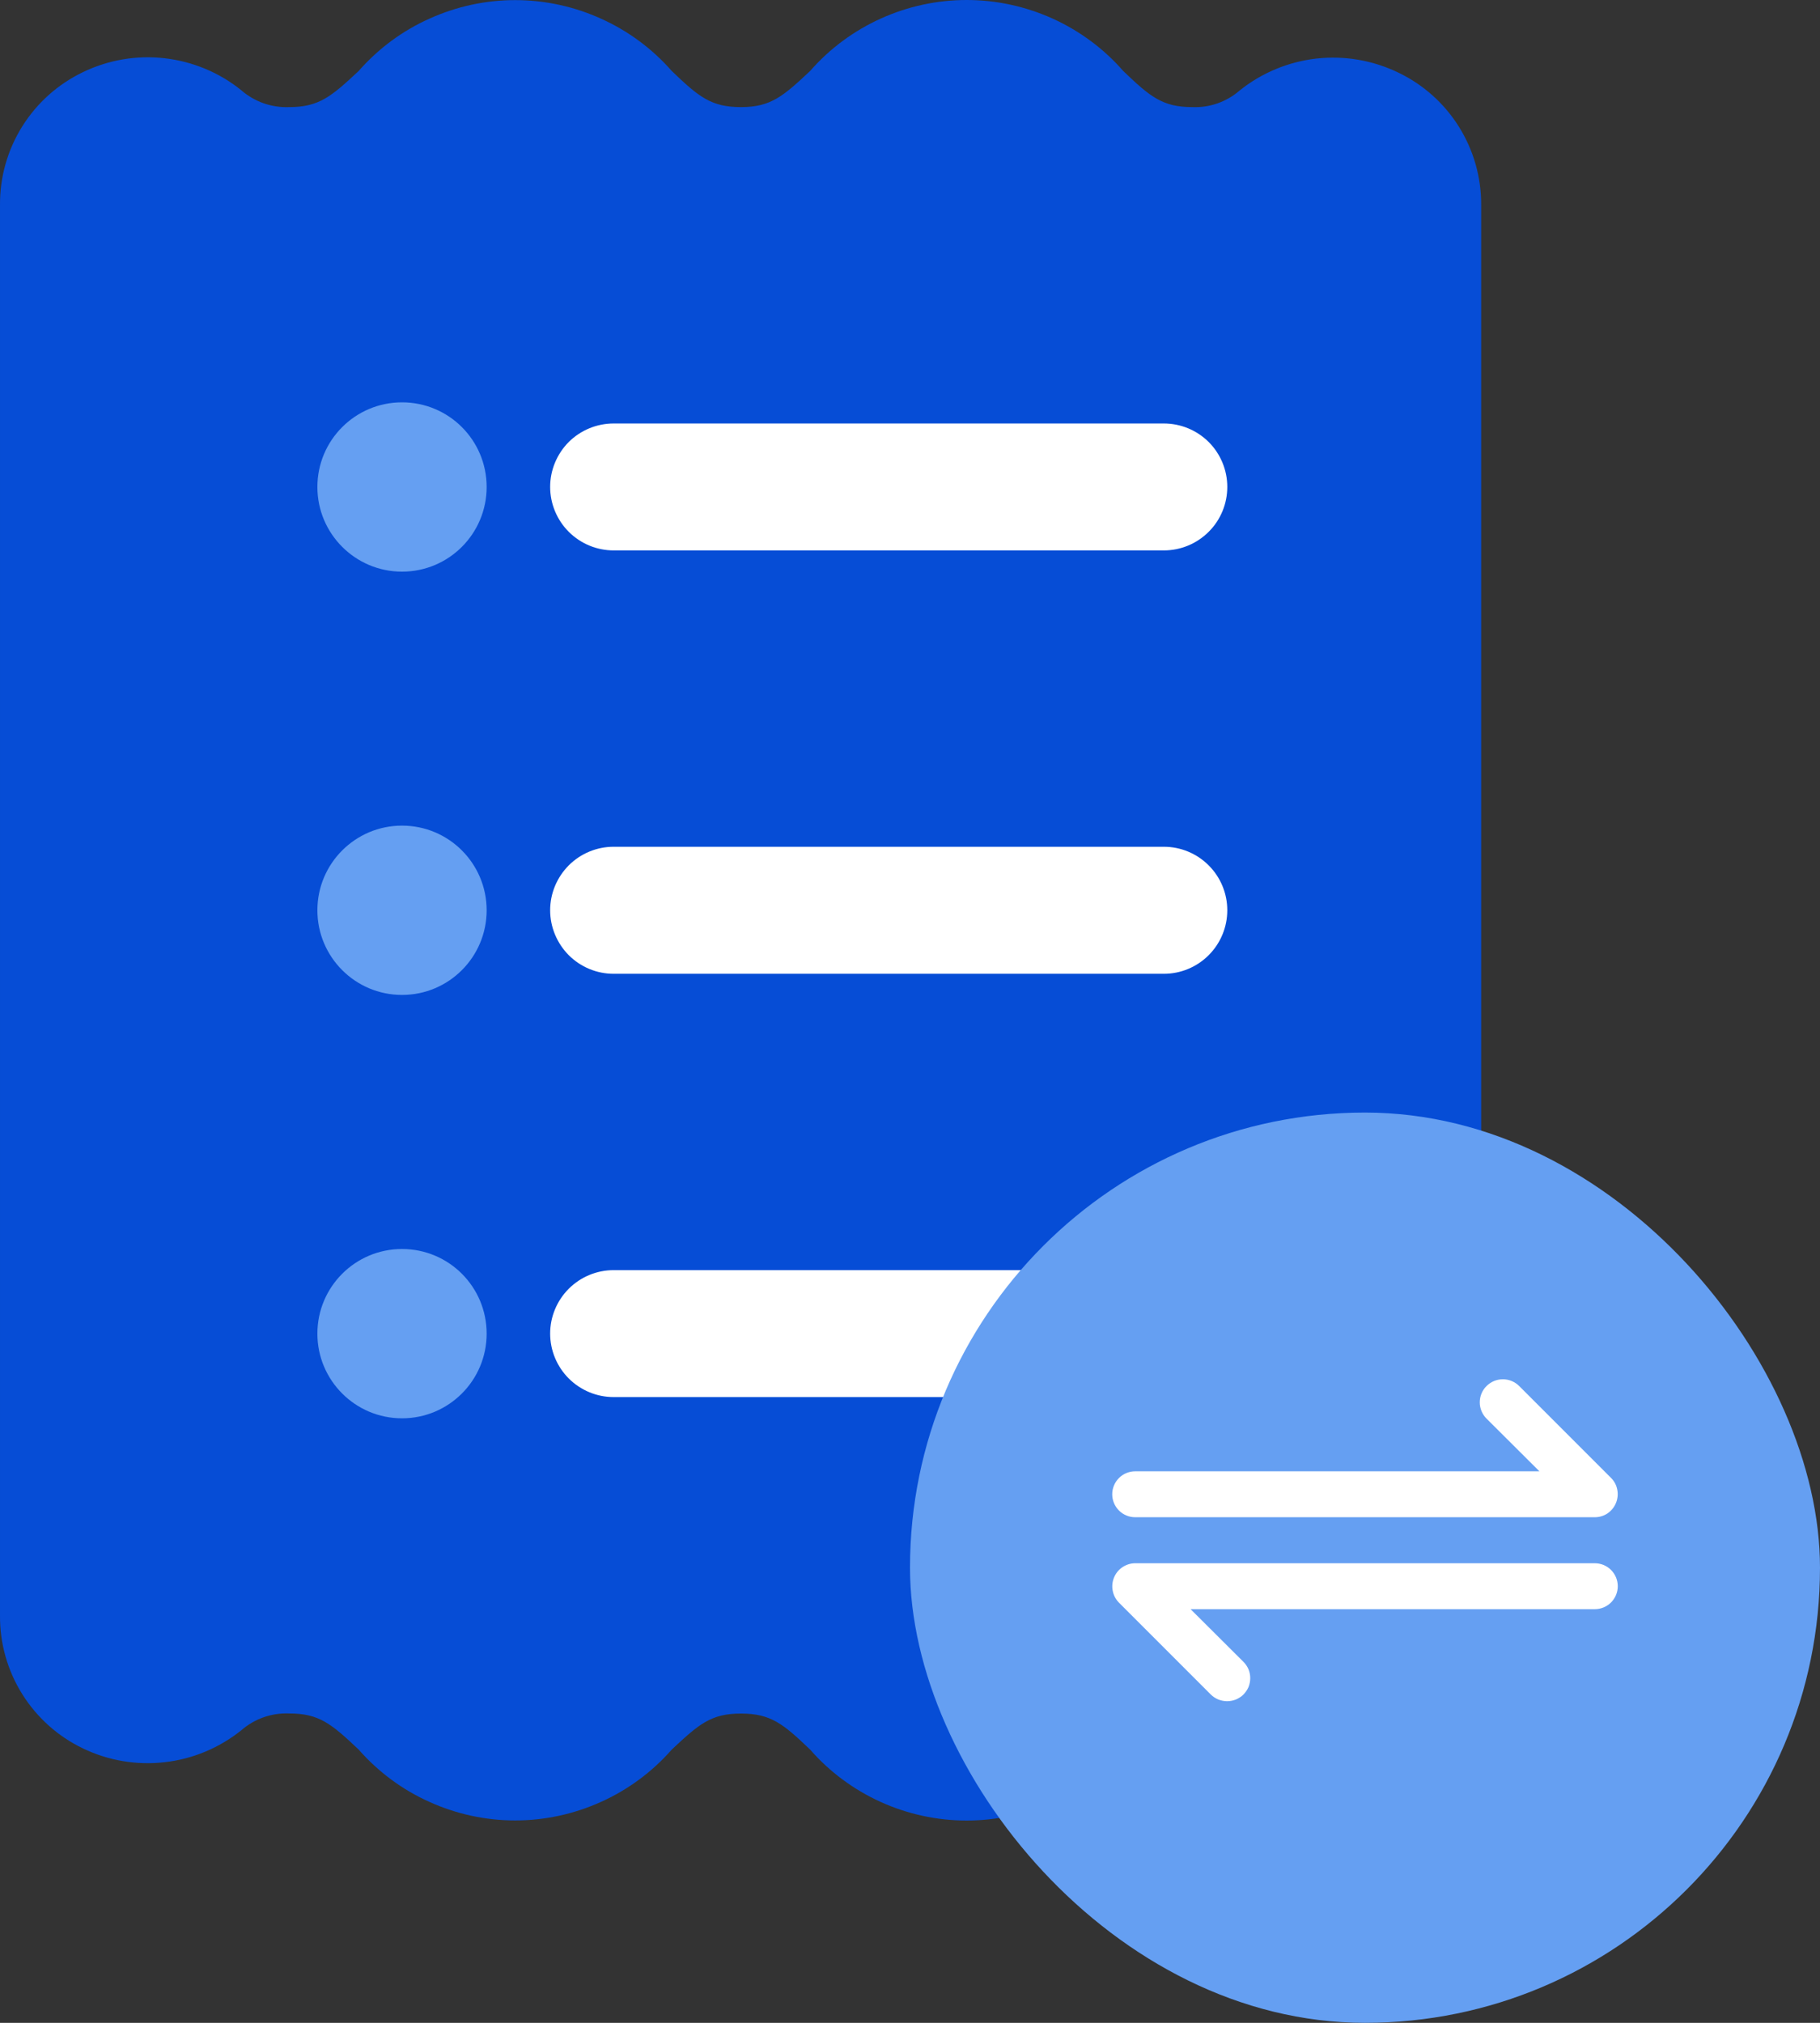 <svg width="18" height="20" viewBox="0 0 18 20" fill="none" xmlns="http://www.w3.org/2000/svg">
<rect x="0" y="0" width="18" height="20" fill="#333333" stroke="none"/>
<path d="M13.83 0.718C13.578 0.596 13.297 0.548 13.019 0.579C12.741 0.611 12.478 0.72 12.26 0.895C12.131 1.007 11.964 1.066 11.793 1.059C11.497 1.059 11.374 0.956 11.109 0.702C10.916 0.481 10.678 0.305 10.411 0.184C10.143 0.063 9.854 0 9.56 0C9.267 0 8.977 0.063 8.71 0.184C8.443 0.305 8.205 0.481 8.012 0.702C7.744 0.953 7.623 1.059 7.328 1.059C7.032 1.059 6.909 0.956 6.644 0.702C6.451 0.482 6.212 0.305 5.945 0.185C5.678 0.064 5.388 0.001 5.095 0.001C4.802 0.001 4.513 0.064 4.246 0.185C3.978 0.305 3.74 0.482 3.547 0.702C3.278 0.953 3.157 1.059 2.86 1.059C2.686 1.066 2.516 1.006 2.386 0.892C2.169 0.717 1.906 0.608 1.629 0.576C1.352 0.544 1.072 0.592 0.821 0.713C0.574 0.831 0.365 1.018 0.22 1.25C0.074 1.483 -0.002 1.752 3.51859e-05 2.026V15.974C-0.002 16.248 0.074 16.517 0.22 16.75C0.365 16.982 0.574 17.169 0.821 17.287C1.072 17.408 1.353 17.455 1.629 17.423C1.906 17.392 2.168 17.282 2.386 17.108C2.516 16.994 2.686 16.934 2.86 16.941C3.157 16.941 3.278 17.044 3.547 17.298C3.74 17.518 3.978 17.695 4.246 17.815C4.513 17.936 4.802 17.999 5.095 17.999C5.388 17.999 5.678 17.936 5.945 17.815C6.212 17.695 6.451 17.518 6.644 17.298C6.912 17.047 7.032 16.942 7.328 16.942C7.623 16.942 7.746 17.044 8.012 17.298C8.205 17.519 8.443 17.695 8.71 17.816C8.977 17.937 9.267 18 9.56 18C9.854 18 10.143 17.937 10.411 17.816C10.678 17.695 10.916 17.519 11.109 17.298C11.377 17.047 11.497 16.942 11.793 16.942C11.964 16.935 12.132 16.995 12.26 17.109C12.478 17.284 12.741 17.393 13.019 17.425C13.297 17.456 13.578 17.408 13.83 17.286C14.076 17.168 14.285 16.982 14.43 16.75C14.575 16.517 14.651 16.248 14.649 15.975V2.03C14.651 1.756 14.575 1.487 14.43 1.255C14.285 1.022 14.076 0.836 13.83 0.718Z" fill="#064DD6"/>
<path d="M11.51 5.442H6.069C5.903 5.442 5.743 5.376 5.625 5.258C5.508 5.141 5.441 4.981 5.441 4.814C5.441 4.648 5.508 4.488 5.625 4.37C5.743 4.253 5.903 4.187 6.069 4.187H11.51C11.677 4.187 11.836 4.253 11.954 4.37C12.072 4.488 12.138 4.648 12.138 4.814C12.138 4.981 12.072 5.141 11.954 5.258C11.836 5.376 11.677 5.442 11.51 5.442Z" fill="white"/>
<path d="M11.51 9.628H6.069C5.903 9.628 5.743 9.562 5.625 9.444C5.508 9.326 5.441 9.166 5.441 9C5.441 8.833 5.508 8.674 5.625 8.556C5.743 8.438 5.903 8.372 6.069 8.372H11.51C11.677 8.372 11.836 8.438 11.954 8.556C12.072 8.674 12.138 8.833 12.138 9C12.138 9.166 12.072 9.326 11.954 9.444C11.836 9.562 11.677 9.628 11.51 9.628Z" fill="white"/>
<path d="M11.51 13.813H6.069C5.903 13.813 5.743 13.747 5.625 13.629C5.508 13.512 5.441 13.352 5.441 13.185C5.441 13.019 5.508 12.859 5.625 12.742C5.743 12.624 5.903 12.558 6.069 12.558H11.51C11.677 12.558 11.836 12.624 11.954 12.742C12.072 12.859 12.138 13.019 12.138 13.185C12.138 13.352 12.072 13.512 11.954 13.629C11.836 13.747 11.677 13.813 11.51 13.813Z" fill="white"/>
<path d="M3.976 9.837C4.439 9.837 4.813 9.462 4.813 9C4.813 8.538 4.439 8.163 3.976 8.163C3.514 8.163 3.139 8.538 3.139 9C3.139 9.462 3.514 9.837 3.976 9.837Z" fill="#659FF2"/>
<path d="M3.976 5.652C4.439 5.652 4.813 5.277 4.813 4.815C4.813 4.352 4.439 3.978 3.976 3.978C3.514 3.978 3.139 4.352 3.139 4.815C3.139 5.277 3.514 5.652 3.976 5.652Z" fill="#659FF2"/>
<path d="M3.976 14.023C4.439 14.023 4.813 13.648 4.813 13.186C4.813 12.723 4.439 12.349 3.976 12.349C3.514 12.349 3.139 12.723 3.139 13.186C3.139 13.648 3.514 14.023 3.976 14.023Z" fill="#659FF2"/>
<rect x="9" y="11" width="9" height="9" rx="4.5" fill="#659FF2"/>
<path d="M12.136 16.82C12.107 16.82 12.077 16.814 12.049 16.803C12.021 16.791 11.996 16.775 11.975 16.754L11.066 15.845C11.034 15.812 11.013 15.772 11.005 15.728C10.996 15.684 11.001 15.638 11.018 15.597C11.035 15.555 11.064 15.52 11.101 15.495C11.139 15.47 11.182 15.456 11.227 15.456H15.773C15.833 15.456 15.891 15.48 15.933 15.522C15.976 15.565 16 15.623 16 15.683C16 15.743 15.976 15.801 15.933 15.844C15.891 15.886 15.833 15.91 15.773 15.91H11.775L12.298 16.431C12.319 16.452 12.336 16.477 12.348 16.505C12.359 16.532 12.365 16.562 12.365 16.592C12.365 16.622 12.359 16.652 12.348 16.68C12.336 16.707 12.319 16.732 12.298 16.754C12.277 16.775 12.251 16.791 12.224 16.803C12.196 16.814 12.166 16.82 12.136 16.82ZM15.773 15.001H11.227C11.167 15.001 11.109 14.977 11.067 14.935C11.024 14.892 11 14.834 11 14.774C11 14.714 11.024 14.656 11.067 14.613C11.109 14.571 11.167 14.547 11.227 14.547H15.225L14.702 14.026C14.659 13.983 14.635 13.925 14.635 13.865C14.635 13.804 14.659 13.746 14.702 13.704C14.745 13.661 14.803 13.637 14.864 13.637C14.924 13.637 14.982 13.661 15.025 13.704L15.934 14.613C15.966 14.645 15.987 14.685 15.995 14.729C16.004 14.773 15.999 14.819 15.982 14.86C15.965 14.902 15.936 14.937 15.899 14.963C15.861 14.988 15.818 15.001 15.773 15.001Z" fill="white"/>
</svg>
